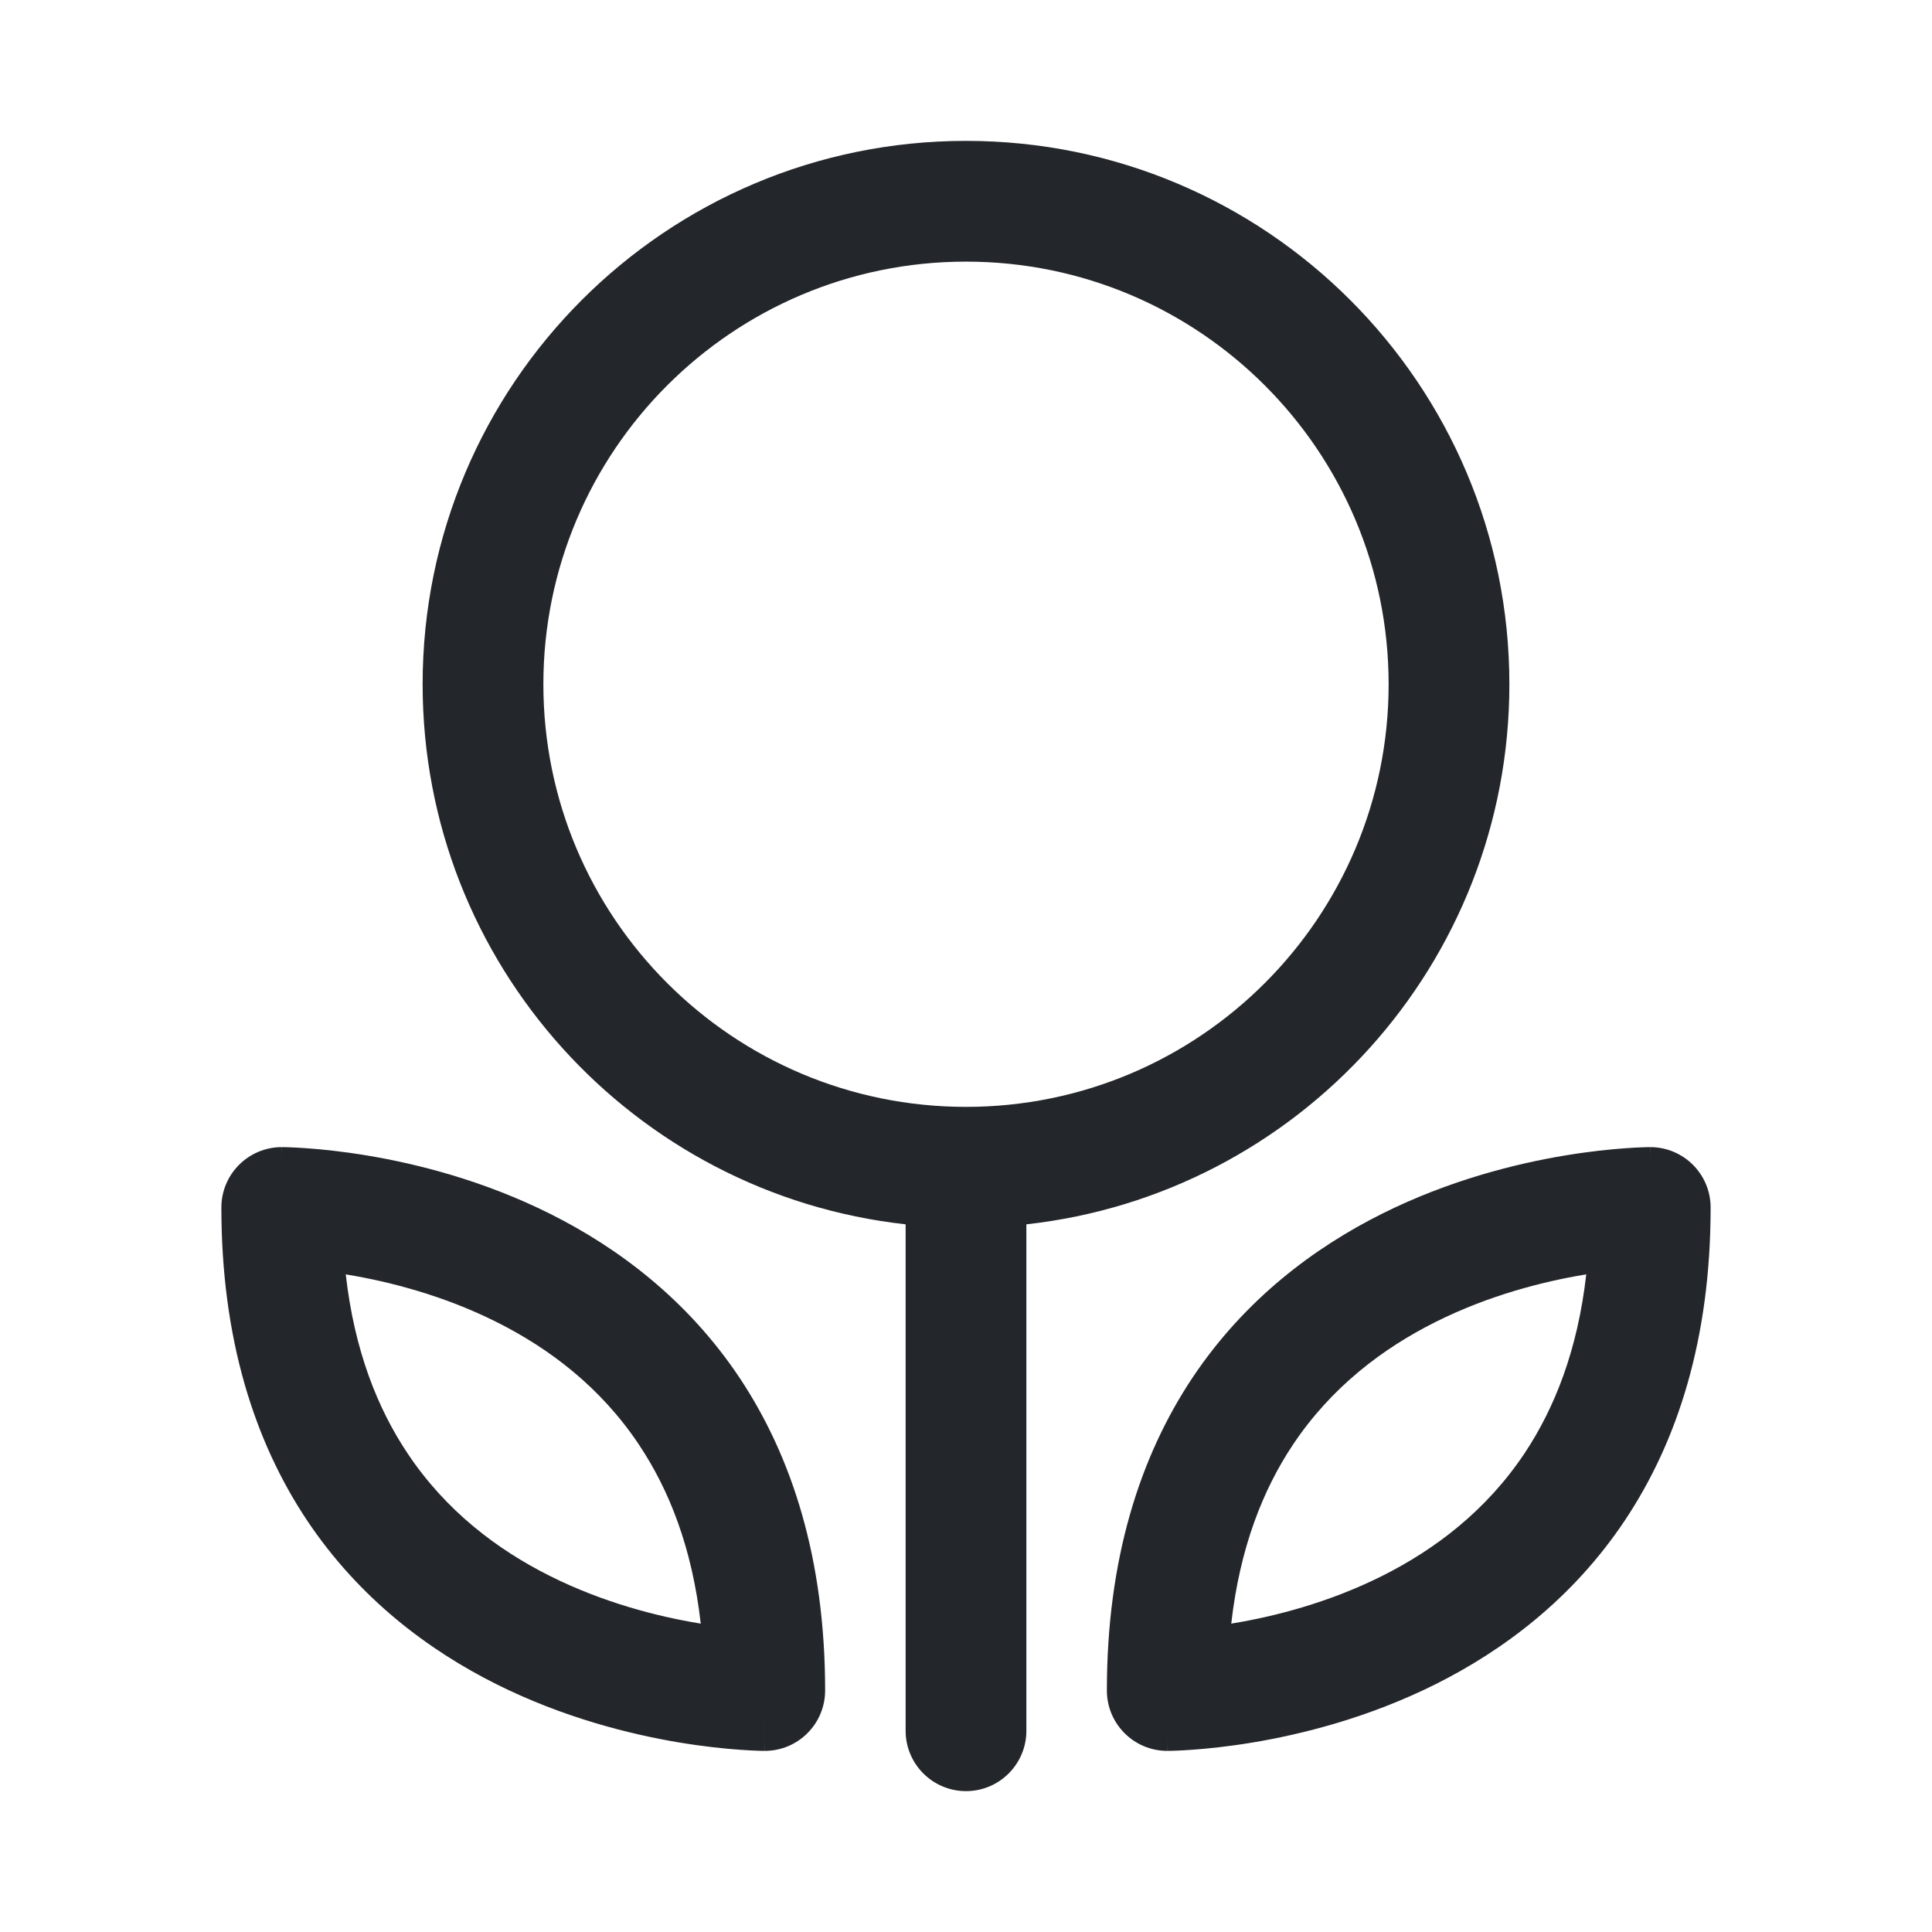 <svg width="24" height="24" viewBox="0 0 24 24" fill="none" xmlns="http://www.w3.org/2000/svg">
<path fill-rule="evenodd" clip-rule="evenodd" d="M12 3.25C9.101 3.25 6.75 5.601 6.75 8.5C6.75 11.399 9.101 13.75 12 13.75C14.899 13.75 17.25 11.399 17.25 8.5C17.25 5.601 14.899 3.25 12 3.25ZM18.75 8.5C18.75 11.974 16.125 14.836 12.75 15.209V21.5C12.75 21.914 12.414 22.25 12 22.25C11.586 22.25 11.25 21.914 11.25 21.5V15.209C7.875 14.836 5.25 11.974 5.25 8.5C5.25 4.772 8.272 1.75 12 1.75C15.728 1.75 18.75 4.772 18.75 8.5ZM3.5 15V14.25C3.086 14.25 2.75 14.586 2.75 15C2.75 16.631 3.16 17.904 3.813 18.885C4.464 19.86 5.326 20.501 6.165 20.921C7.001 21.339 7.828 21.544 8.439 21.646C8.747 21.697 9.005 21.723 9.189 21.736C9.281 21.743 9.355 21.746 9.408 21.748C9.434 21.749 9.455 21.75 9.471 21.75L9.49 21.75L9.496 21.75L9.498 21.75L9.499 21.75C9.5 21.75 9.5 21.75 9.5 21V21.75C9.914 21.75 10.25 21.414 10.25 21C10.25 19.369 9.84 18.096 9.187 17.115C8.536 16.14 7.674 15.499 6.835 15.079C5.999 14.661 5.172 14.456 4.561 14.354C4.253 14.303 3.995 14.277 3.811 14.264C3.719 14.257 3.645 14.254 3.592 14.252C3.566 14.251 3.545 14.251 3.529 14.25L3.51 14.25L3.504 14.25L3.502 14.25L3.501 14.25C3.5 14.25 3.5 14.25 3.5 15ZM7.938 17.947C8.309 18.502 8.598 19.223 8.705 20.17L8.686 20.166C8.172 20.081 7.499 19.911 6.835 19.579C6.174 19.249 5.536 18.765 5.062 18.053C4.691 17.498 4.402 16.777 4.295 15.83L4.314 15.834C4.828 15.919 5.501 16.089 6.165 16.421C6.826 16.751 7.464 17.235 7.938 17.947ZM21.25 15C21.25 14.586 20.914 14.25 20.5 14.25V15C20.5 14.25 20.5 14.25 20.499 14.25L20.498 14.25L20.496 14.25L20.49 14.25L20.471 14.25C20.455 14.251 20.434 14.251 20.408 14.252C20.355 14.254 20.281 14.257 20.189 14.264C20.005 14.277 19.747 14.303 19.439 14.354C18.828 14.456 18.001 14.661 17.165 15.079C16.326 15.499 15.464 16.14 14.813 17.115C14.16 18.096 13.75 19.369 13.75 21C13.75 21.414 14.086 21.75 14.5 21.75V21C14.5 21.75 14.5 21.75 14.501 21.75L14.502 21.75L14.504 21.75L14.51 21.75L14.529 21.75C14.545 21.75 14.566 21.749 14.592 21.748C14.645 21.746 14.719 21.743 14.811 21.736C14.995 21.723 15.253 21.697 15.561 21.646C16.172 21.544 16.999 21.339 17.835 20.921C18.674 20.501 19.536 19.86 20.186 18.885C20.84 17.904 21.25 16.631 21.25 15ZM19.686 15.834L19.705 15.83C19.598 16.777 19.308 17.498 18.939 18.053C18.464 18.765 17.826 19.249 17.165 19.579C16.501 19.911 15.828 20.081 15.314 20.166L15.295 20.17C15.402 19.223 15.691 18.502 16.061 17.947C16.536 17.235 17.174 16.751 17.835 16.421C18.499 16.089 19.172 15.919 19.686 15.834Z" fill="#23262A"/>
</svg>

